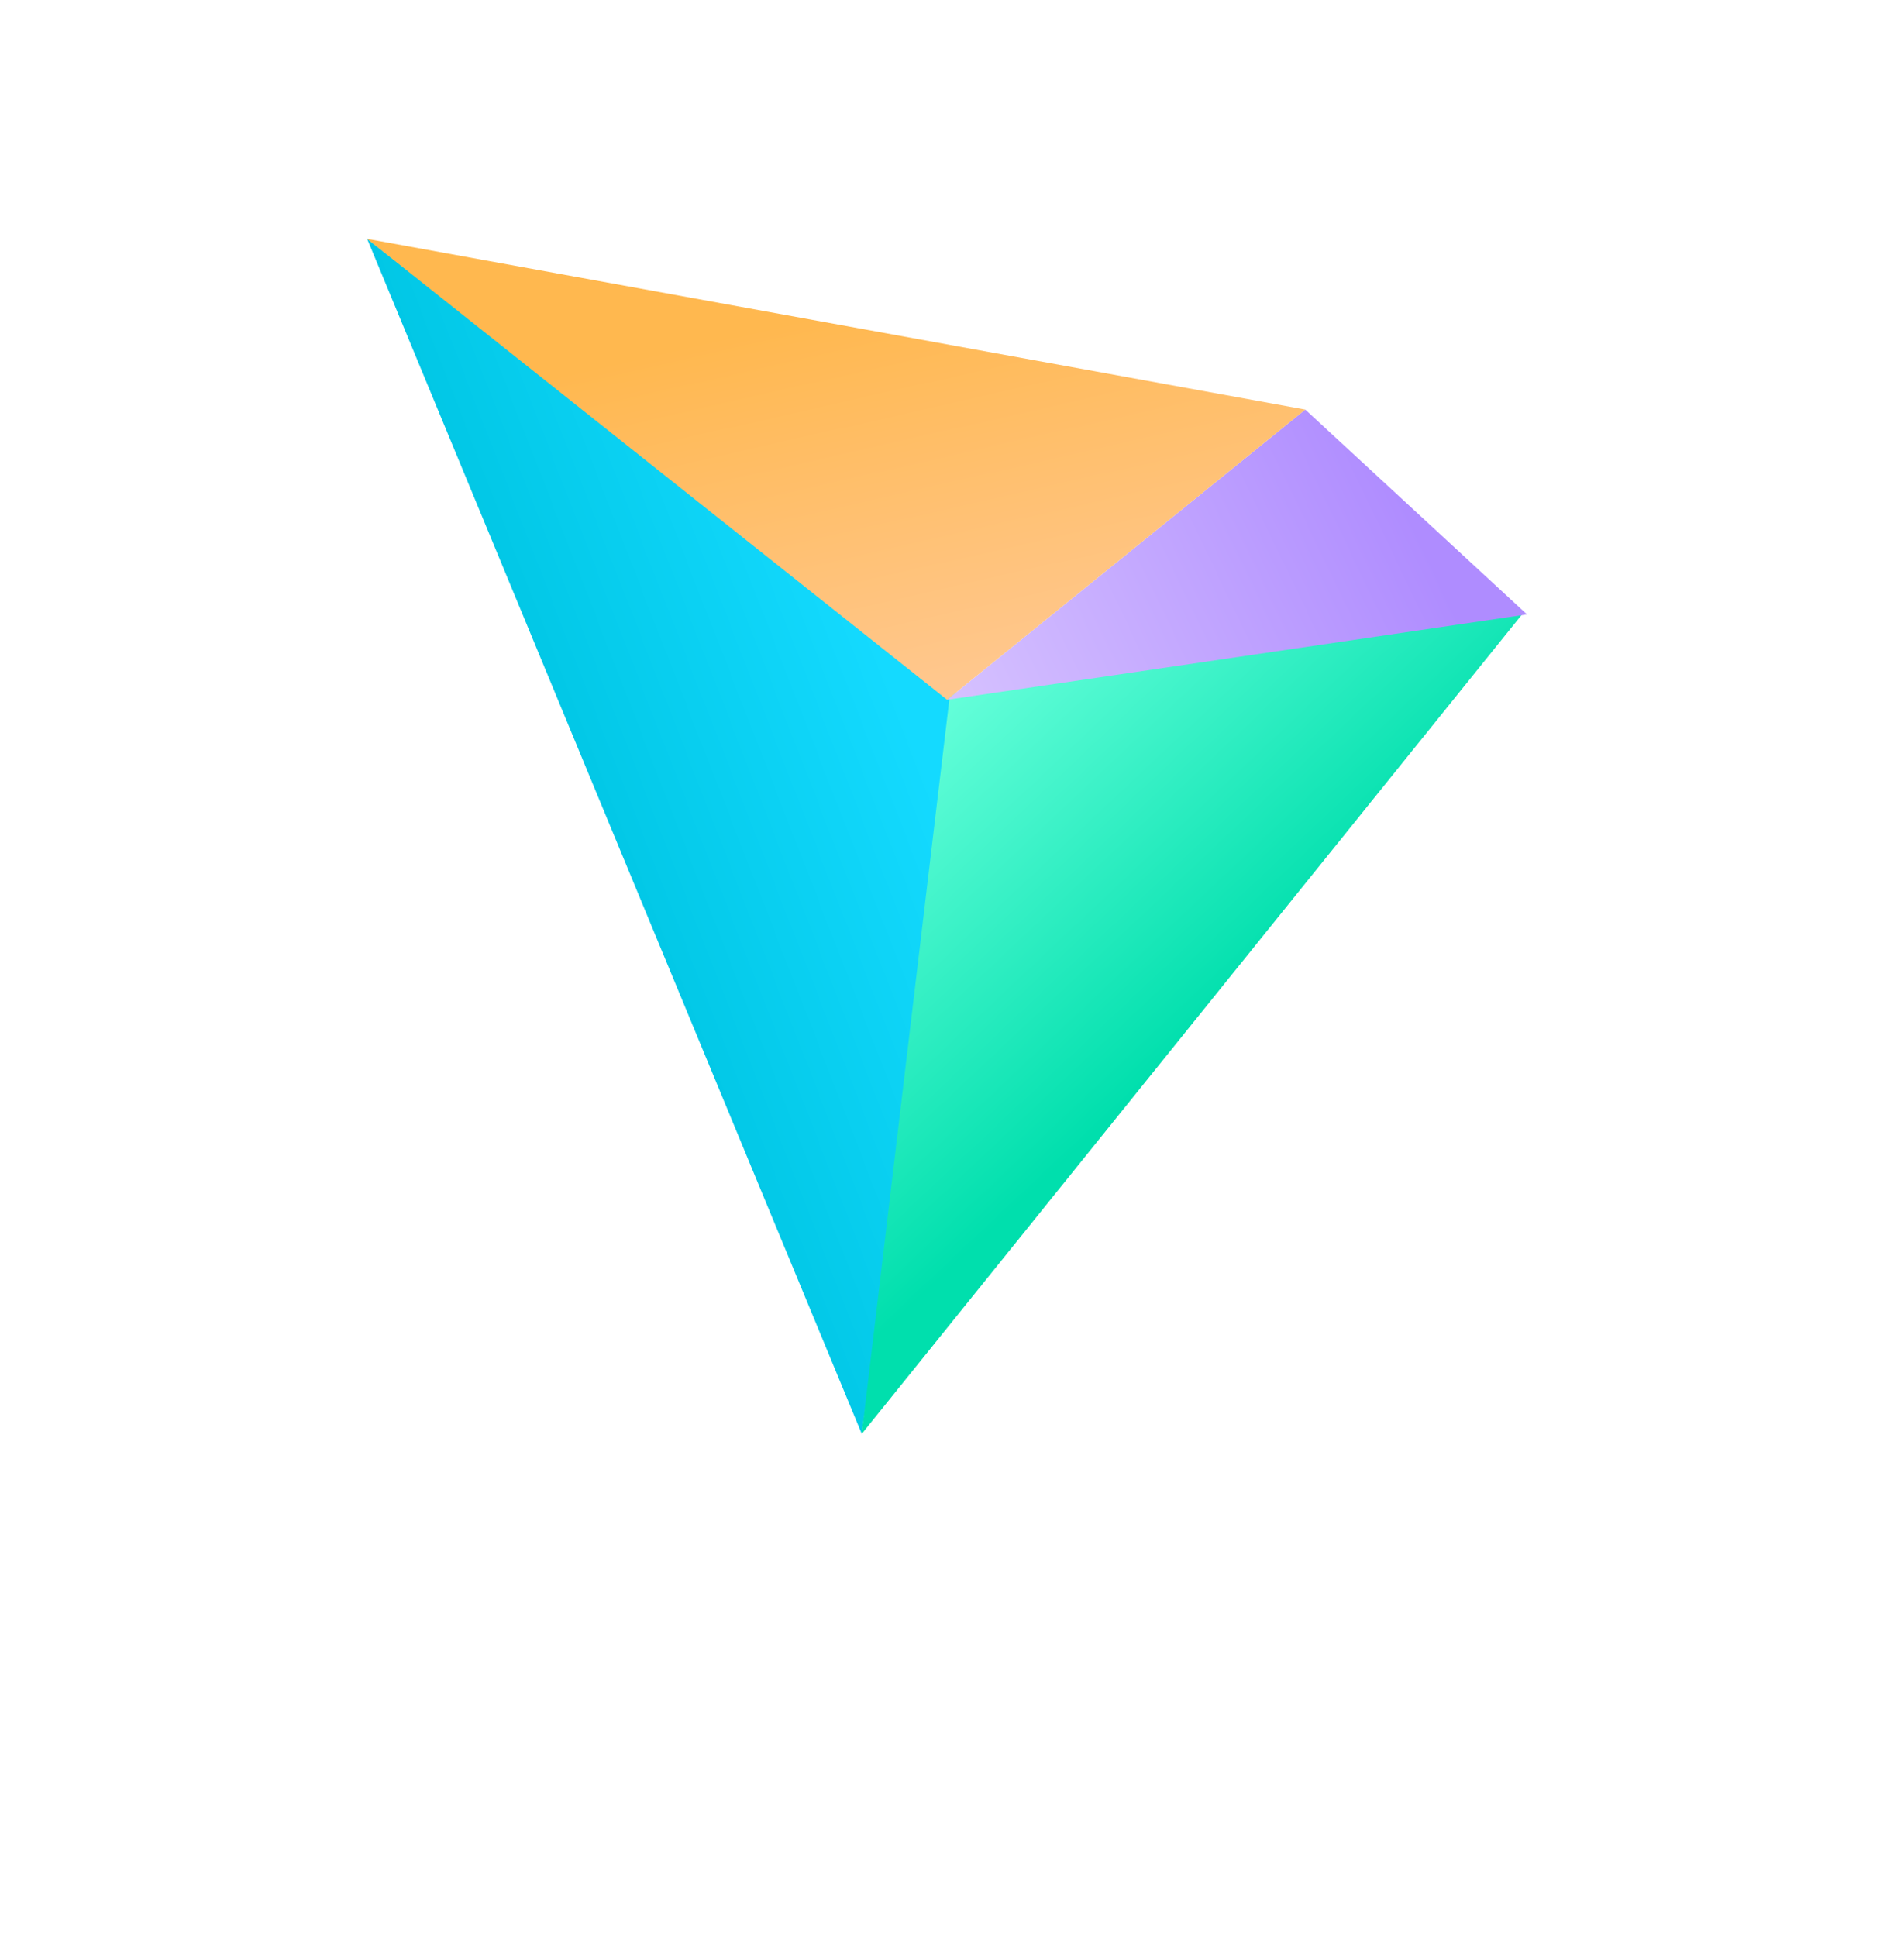 <svg width="117" height="119" fill="none" xmlns="http://www.w3.org/2000/svg"><g filter="url(#filter0_d)"><path fill-rule="evenodd" clip-rule="evenodd" d="M51.844 96.993V97l49.132-60.968.415-.06-16.516-15.258L15 8l36.843 89 .001-.007z" fill="#fff"/></g><path d="M59.244 43.228L22.56 14.674 52.955 88.1l6.289-44.87z" fill="url(#paint0_linear)"/><path d="M58.384 42.585l-5.429 45.514 40.68-50.48-35.25 4.966z" fill="url(#paint1_linear)"/><path d="M58.196 42.996l35.637-5.245-13.626-12.587-22.01 17.832z" fill="url(#paint2_linear)"/><path d="M58.196 42.995L22.56 14.675l57.647 10.489-22.011 17.831z" fill="url(#paint3_linear)"/><defs><linearGradient id="paint0_linear" x1="35.963" y1="52.499" x2="55.977" y2="44.722" gradientUnits="userSpaceOnUse"><stop stop-color="#00C6E4"/><stop offset="1" stop-color="#14DAFF"/></linearGradient><linearGradient id="paint1_linear" x1="75.983" y1="61.399" x2="58.182" y2="42.5" gradientUnits="userSpaceOnUse"><stop stop-color="#00DFAD"/><stop offset="1" stop-color="#66FFDA"/></linearGradient><linearGradient id="paint2_linear" x1="85.987" y1="30.25" x2="58.188" y2="43.583" gradientUnits="userSpaceOnUse"><stop stop-color="#AF8CFF"/><stop offset="1" stop-color="#D6C2FF"/></linearGradient><linearGradient id="paint3_linear" x1="51.526" y1="19.124" x2="57.093" y2="43.597" gradientUnits="userSpaceOnUse"><stop stop-color="#FFB84F"/><stop offset="1" stop-color="#FFC891"/></linearGradient><filter id="filter0_d" x="0" y="0" width="116.391" height="119" filterUnits="userSpaceOnUse" color-interpolation-filters="sRGB"><feFlood flood-opacity="0" result="BackgroundImageFix"/><feColorMatrix in="SourceAlpha" values="0 0 0 0 0 0 0 0 0 0 0 0 0 0 0 0 0 0 127 0"/><feOffset dy="7"/><feGaussianBlur stdDeviation="7.5"/><feColorMatrix values="0 0 0 0 0.329 0 0 0 0 0.372 0 0 0 0 0.479 0 0 0 0.15 0"/><feBlend in2="BackgroundImageFix" result="effect1_dropShadow"/><feBlend in="SourceGraphic" in2="effect1_dropShadow" result="shape"/></filter></defs></svg>